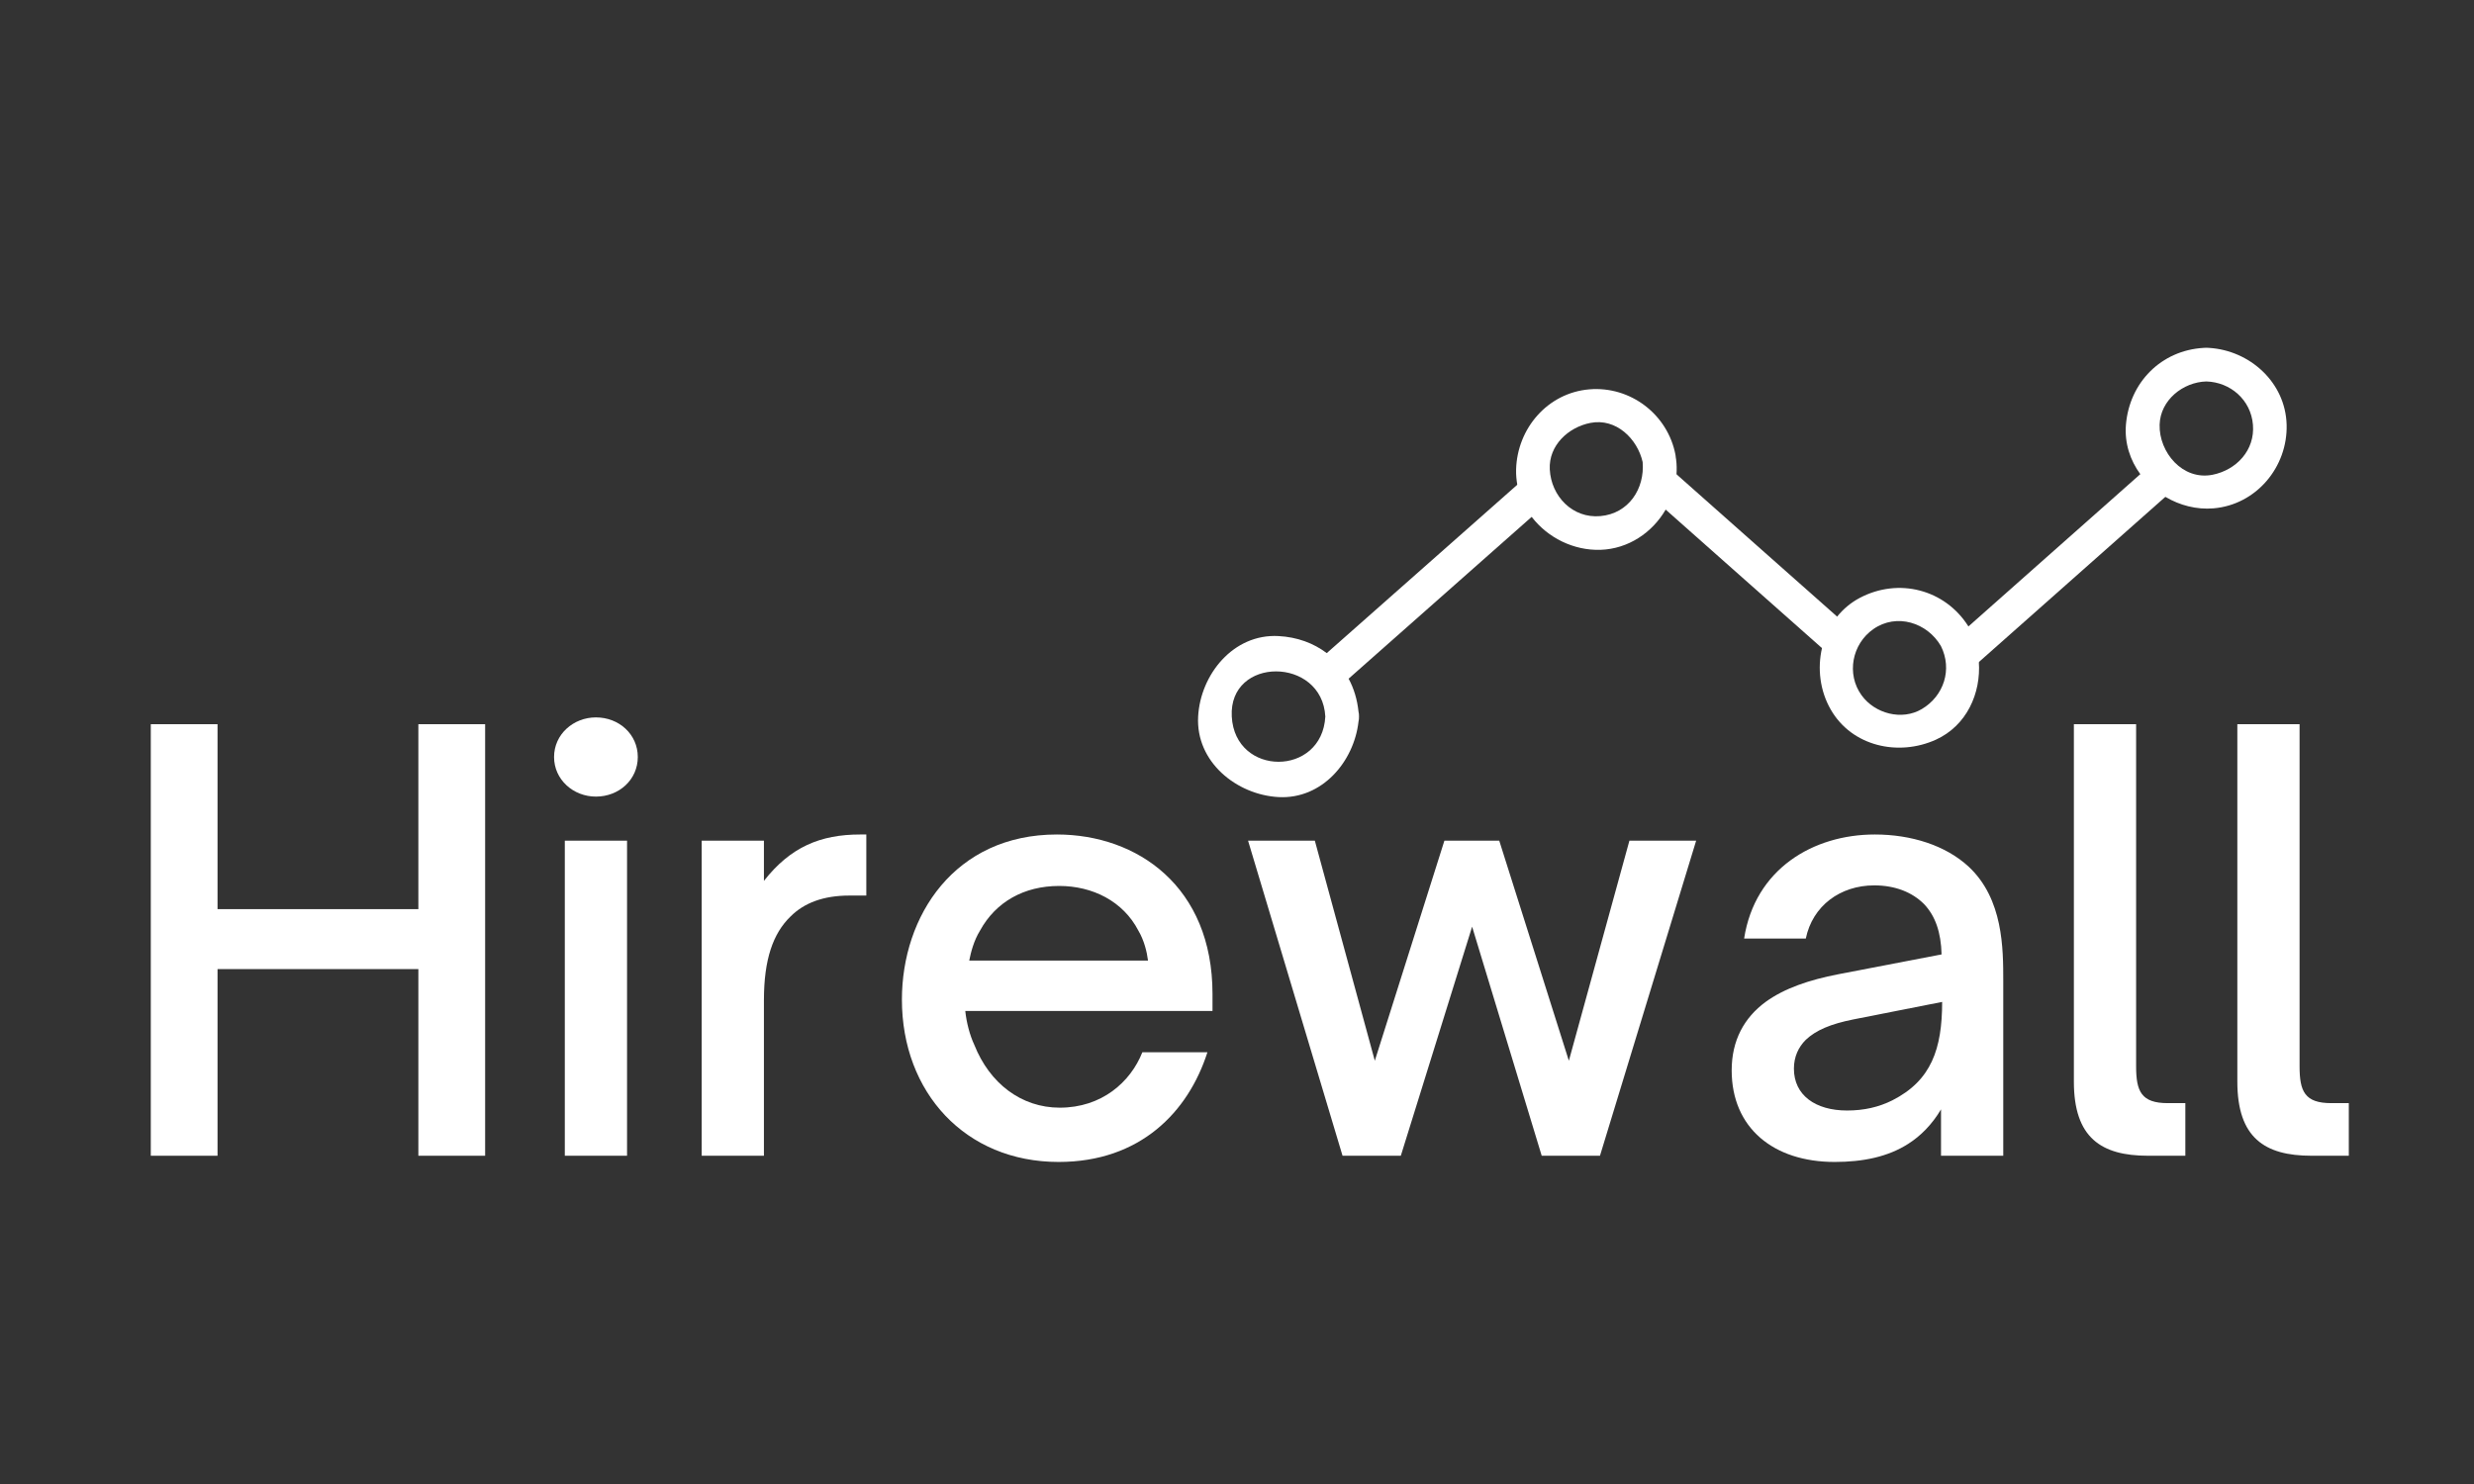 <svg xmlns="http://www.w3.org/2000/svg" xmlns:xlink="http://www.w3.org/1999/xlink" width="500" zoomAndPan="magnify" viewBox="0 0 375 225" height="300" preserveAspectRatio="xMidYMid meet" version="1.0"><rect x="0" y="0" width="375" height="225" fill="#333333" stroke="none"/><defs><g/><clipPath id="c910b7a953"><path d="M 181.438 73.133 L 233 73.133 L 233 120.863 L 181.438 120.863 Z M 181.438 73.133 " clip-rule="nonzero"/></clipPath><clipPath id="40ba008745"><path d="M 322 52.73 L 346.754 52.73 L 346.754 78 L 322 78 Z M 322 52.73 " clip-rule="nonzero"/></clipPath></defs><path fill="#ffffff" d="M 324.84 71.516 C 316.141 79.191 306.645 87.676 297.945 95.352 C 297.949 95.359 297.949 95.367 297.957 95.375 C 298.047 95.496 298.129 95.625 298.203 95.777 C 298.285 95.918 298.355 96.07 298.41 96.211 C 299.051 97.641 299.434 99.18 299.543 100.738 C 308.98 92.406 319.219 83.273 328.648 74.945 C 327.164 74.066 325.859 72.891 324.84 71.516 Z M 324.84 71.516 " fill-opacity="1" fill-rule="nonzero"/><path fill="#ffffff" d="M 253.719 71.555 C 253.582 73.453 252.992 75.281 252.055 76.891 C 259.965 83.875 268.668 91.652 276.582 98.629 C 276.992 96.895 277.766 95.258 278.887 93.863 C 270.762 86.699 261.836 78.727 253.719 71.555 Z M 253.719 71.555 " fill-opacity="1" fill-rule="nonzero"/><g clip-path="url(#c910b7a953)"><path fill="#ffffff" d="M 201.105 99.023 C 199.117 97.516 196.629 96.59 193.801 96.438 C 186.918 96.062 181.949 102.301 181.609 108.641 C 181.234 115.535 187.457 120.508 193.801 120.852 C 200.402 121.203 205.234 115.473 205.918 109.406 C 205.973 109.172 206.004 108.926 205.992 108.641 C 206.004 108.367 205.973 108.121 205.918 107.898 C 205.727 106.062 205.219 104.375 204.418 102.902 C 213.68 94.73 223.336 86.16 232.586 77.992 C 231.508 76.578 230.73 74.934 230.395 73.133 C 220.766 81.629 210.734 90.527 201.105 99.023 Z M 186.707 108.641 C 186.215 99.488 200.395 99.535 200.887 108.641 C 200.395 117.785 187.199 117.785 186.707 108.641 Z M 186.707 108.641 " fill-opacity="1" fill-rule="nonzero"/></g><path fill="#ffffff" d="M 254.059 69.656 C 254.043 69.562 254.023 69.465 254.012 69.371 C 254.004 69.242 253.992 69.113 253.965 68.977 C 252.809 62.832 247.129 58.508 240.91 59.031 C 234.582 59.562 229.977 64.957 229.805 71.172 C 229.785 71.984 229.855 72.77 229.992 73.527 C 230.332 75.328 231.105 76.98 232.191 78.395 C 234.59 81.52 238.504 83.484 242.578 83.363 C 246.82 83.23 250.445 80.746 252.461 77.293 C 253.395 75.676 253.984 73.855 254.113 71.957 C 254.168 71.199 254.156 70.43 254.059 69.656 Z M 242.578 78.25 C 238.355 78.633 235.117 75.227 234.91 71.172 C 234.727 67.527 237.727 64.777 241.062 64.121 C 244.965 63.352 248.195 66.531 248.988 70.059 C 249.316 74.105 246.875 77.867 242.578 78.25 Z M 242.578 78.25 " fill-opacity="1" fill-rule="nonzero"/><path fill="#ffffff" d="M 298.605 95.375 C 298.531 95.223 298.441 95.094 298.355 94.969 C 298.355 94.965 298.348 94.957 298.348 94.949 C 294.801 89.348 287.77 87.547 281.887 90.656 C 280.523 91.379 279.391 92.344 278.48 93.469 C 277.359 94.855 276.59 96.492 276.18 98.227 C 275.449 101.332 275.863 104.738 277.492 107.57 C 280.711 113.191 287.781 114.707 293.418 112.156 C 298.102 110.031 300.289 105.117 299.945 100.336 C 299.836 98.777 299.453 97.238 298.812 95.809 C 298.758 95.668 298.688 95.523 298.605 95.375 Z M 291.309 107.5 C 288.281 109.297 284.188 108.203 282.172 105.418 C 279.836 102.191 280.723 97.645 283.949 95.387 C 287.48 92.91 292.137 94.398 294.199 97.953 C 295.961 101.488 294.648 105.516 291.309 107.5 Z M 291.309 107.5 " fill-opacity="1" fill-rule="nonzero"/><g clip-path="url(#40ba008745)"><path fill="#ffffff" d="M 346.598 64.383 C 346.422 57.969 341.016 53.129 334.844 52.746 C 334.707 52.73 334.57 52.719 334.422 52.727 C 334.277 52.719 334.141 52.734 334.004 52.746 C 327.594 53.121 322.785 57.973 322.242 64.383 C 322.012 67.188 322.879 69.793 324.438 71.918 C 325.457 73.297 326.762 74.469 328.25 75.348 C 330.41 76.625 332.953 77.289 335.508 77.074 C 342 76.531 346.777 70.797 346.598 64.383 Z M 335.363 71.984 C 330.82 72.879 327.23 68.559 327.348 64.383 C 327.457 60.648 330.902 57.934 334.422 57.836 C 338.105 57.941 341.18 60.648 341.492 64.383 C 341.82 68.25 338.992 71.262 335.363 71.984 Z M 335.363 71.984 " fill-opacity="1" fill-rule="nonzero"/></g><g fill="#ffffff" fill-opacity="1"><g transform="translate(16.594, 175.231)"><g><path d="M 16.379 0 L 16.379 -28.301 L 46.82 -28.301 L 46.82 0 L 56.941 0 L 56.941 -65.43 L 46.82 -65.43 L 46.82 -37.391 L 16.379 -37.391 L 16.379 -65.43 L 6.262 -65.43 L 6.262 0 Z M 16.379 0 "/></g></g></g><g fill="#ffffff" fill-opacity="1"><g transform="translate(79.952, 175.231)"><g><path d="M 10.375 -54.453 C 13.891 -54.453 16.723 -57.027 16.723 -60.457 C 16.723 -63.887 13.891 -66.461 10.375 -66.461 C 6.945 -66.461 4.031 -63.887 4.031 -60.457 C 4.031 -57.027 6.945 -54.453 10.375 -54.453 Z M 15.094 0 L 15.094 -47.766 L 5.66 -47.766 L 5.66 0 Z M 15.094 0 "/></g></g></g><g fill="#ffffff" fill-opacity="1"><g transform="translate(100.699, 175.231)"><g><path d="M 15.094 0 L 15.094 -23.582 C 15.094 -29.758 16.465 -33.703 19.125 -36.273 C 21.18 -38.332 24.098 -39.449 28.043 -39.449 L 30.613 -39.449 L 30.613 -48.707 L 29.672 -48.707 C 23.668 -48.707 19.125 -46.82 15.094 -41.676 L 15.094 -47.766 L 5.66 -47.766 L 5.66 0 Z M 15.094 0 "/></g></g></g><g fill="#ffffff" fill-opacity="1"><g transform="translate(133.021, 175.231)"><g><path d="M 27.441 0.941 C 39.789 0.941 47.078 -6.602 49.996 -15.691 L 40.133 -15.691 C 38.332 -11.148 33.957 -7.289 27.613 -7.289 C 21.781 -7.289 16.98 -10.977 14.664 -16.809 C 13.977 -18.266 13.465 -20.238 13.293 -21.953 L 50.766 -21.953 L 50.766 -24.527 C 50.766 -40.82 39.363 -48.707 27.184 -48.707 C 11.664 -48.707 3.688 -36.359 3.688 -23.668 C 3.688 -9.605 13.293 0.941 27.441 0.941 Z M 13.891 -29.586 C 14.148 -30.871 14.578 -32.586 15.523 -34.129 C 17.922 -38.504 22.211 -40.906 27.527 -40.906 C 32.586 -40.906 37.219 -38.59 39.531 -34.129 C 40.391 -32.672 40.82 -30.957 40.992 -29.586 Z M 13.891 -29.586 "/></g></g></g><g fill="#ffffff" fill-opacity="1"><g transform="translate(187.463, 175.231)"><g><path d="M 24.867 0 L 35.676 -34.73 L 46.223 0 L 55.055 0 L 69.633 -47.766 L 59.516 -47.766 L 50.34 -14.406 L 39.789 -47.766 L 31.473 -47.766 L 20.926 -14.406 L 11.836 -47.766 L 1.715 -47.766 L 16.035 0 Z M 24.867 0 "/></g></g></g><g fill="#ffffff" fill-opacity="1"><g transform="translate(258.794, 175.231)"><g><path d="M 19.293 0.941 C 23.582 0.941 27.355 0.172 30.441 -1.801 C 32.328 -3 34.043 -4.715 35.418 -7.031 L 35.418 0 L 44.852 0 L 44.852 -26.5 C 44.852 -31.387 44.852 -38.934 39.617 -43.82 C 36.102 -47.078 30.871 -48.707 25.383 -48.707 C 16.035 -48.707 7.203 -43.477 5.574 -32.93 L 14.922 -32.93 C 15.949 -37.902 20.152 -40.992 25.297 -40.992 C 28.469 -40.992 31.043 -39.961 32.844 -38.16 C 34.559 -36.359 35.418 -33.875 35.504 -30.527 L 19.895 -27.527 C 15.438 -26.668 11.664 -25.383 8.832 -23.324 C 5.574 -20.926 3.688 -17.492 3.688 -12.949 C 3.688 -4.203 10.035 0.941 19.293 0.941 Z M 21.18 -6.859 C 16.379 -6.859 13.121 -9.176 13.121 -13.207 C 13.121 -15.008 13.805 -16.465 14.922 -17.578 C 16.465 -19.039 18.695 -19.98 22.125 -20.668 L 35.59 -23.324 C 35.59 -16.207 33.957 -11.406 28.043 -8.402 C 25.984 -7.375 23.754 -6.859 21.18 -6.859 Z M 21.18 -6.859 "/></g></g></g><g fill="#ffffff" fill-opacity="1"><g transform="translate(308.863, 175.231)"><g><path d="M 22.383 0 L 22.383 -7.977 L 19.723 -7.977 C 15.691 -7.977 14.922 -9.777 14.922 -13.551 L 14.922 -65.43 L 5.488 -65.43 L 5.488 -11.234 C 5.488 -2.746 9.605 0 16.723 0 Z M 22.383 0 "/></g></g></g><g fill="#ffffff" fill-opacity="1"><g transform="translate(333.64, 175.231)"><g><path d="M 22.383 0 L 22.383 -7.977 L 19.723 -7.977 C 15.691 -7.977 14.922 -9.777 14.922 -13.551 L 14.922 -65.43 L 5.488 -65.43 L 5.488 -11.234 C 5.488 -2.746 9.605 0 16.723 0 Z M 22.383 0 "/></g></g></g></svg>